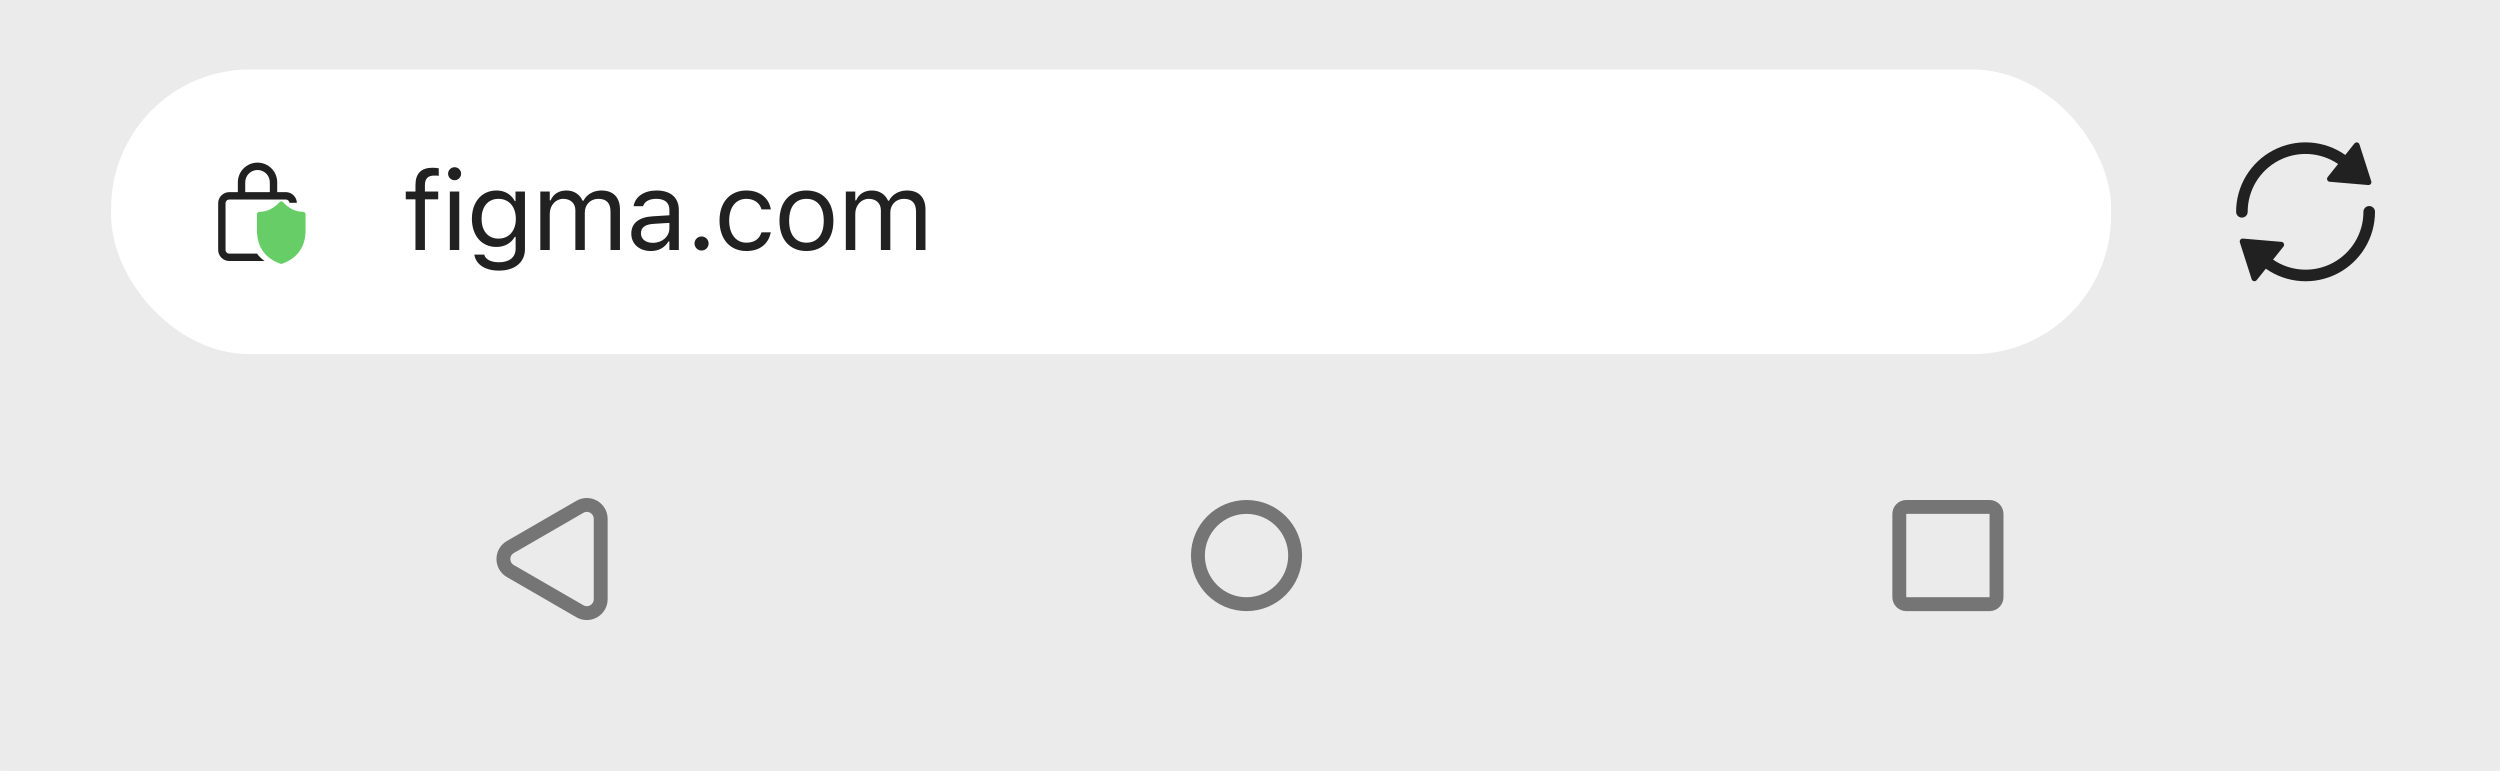 <svg width="360" height="111" viewBox="0 0 360 111" fill="none" xmlns="http://www.w3.org/2000/svg">
<rect width="360" height="111" fill="#EBEBEB"/>
<rect x="16" y="10" width="288" height="41" rx="20" fill="white"/>
<path d="M37.083 23.417C38.648 23.417 39.917 24.686 39.917 26.25V27.667H41.156C42.036 27.667 42.75 28.381 42.75 29.261L42.75 29.2C42.525 29.2 42.115 29.2 42.115 29.2H42.039H41.688L41.688 29.261C41.688 28.967 41.45 28.73 41.156 28.73H33.011C32.717 28.73 32.479 28.967 32.479 29.261V35.99C32.479 36.283 32.717 36.521 33.011 36.521L37.015 36.522C37.303 36.93 37.668 37.285 38.105 37.584L33.011 37.584C32.13 37.584 31.417 36.87 31.417 35.99V29.261C31.417 28.381 32.13 27.667 33.011 27.667H34.25V26.25C34.25 24.686 35.519 23.417 37.083 23.417ZM37.083 24.48C36.105 24.48 35.313 25.272 35.313 26.25V27.667H38.854V26.25C38.854 25.272 38.061 24.48 37.083 24.48Z" fill="#212121"/>
<path d="M43.65 30.5C42.578 30.5 41.616 30.042 40.748 29.11C40.612 28.963 40.39 28.963 40.253 29.11C39.383 30.042 38.42 30.5 37.35 30.5C37.157 30.5 37 30.668 37 30.875V33.126L37.004 33.365C37.078 35.648 38.224 37.207 40.389 37.981C40.461 38.006 40.539 38.006 40.611 37.981C42.851 37.181 44 35.54 44 33.126V30.875L43.993 30.799C43.96 30.628 43.819 30.5 43.65 30.5Z" fill="#67CE67"/>
<path d="M59.828 36V28.703H58.43V27.578H59.828V26.641C59.828 24.961 60.672 24.156 62.273 24.156C62.602 24.156 62.898 24.18 63.18 24.234V25.32C63.016 25.289 62.789 25.281 62.547 25.281C61.578 25.281 61.188 25.758 61.188 26.68V27.578H63.102V28.703H61.188V36H59.828ZM65.461 25.953C64.946 25.953 64.524 25.531 64.524 25.016C64.524 24.5 64.946 24.078 65.461 24.078C65.977 24.078 66.399 24.5 66.399 25.016C66.399 25.531 65.977 25.953 65.461 25.953ZM64.774 36V27.578H66.133V36H64.774ZM71.844 38.969C69.813 38.969 68.516 38.055 68.305 36.672L68.321 36.664H69.727L69.735 36.672C69.883 37.312 70.633 37.766 71.844 37.766C73.352 37.766 74.251 37.055 74.251 35.812V34.109H74.126C73.594 35.039 72.641 35.562 71.485 35.562C69.305 35.562 67.954 33.875 67.954 31.516V31.5C67.954 29.141 69.313 27.43 71.516 27.43C72.704 27.43 73.626 28.016 74.141 28.969H74.235V27.578H75.594V35.883C75.594 37.766 74.141 38.969 71.844 38.969ZM71.782 34.359C73.344 34.359 74.282 33.188 74.282 31.516V31.5C74.282 29.828 73.337 28.633 71.782 28.633C70.219 28.633 69.344 29.828 69.344 31.5V31.516C69.344 33.188 70.219 34.359 71.782 34.359ZM77.806 36V27.578H79.165V28.859H79.29C79.665 27.953 80.462 27.43 81.563 27.43C82.704 27.43 83.501 28.031 83.892 28.906H84.017C84.47 28.016 85.431 27.43 86.595 27.43C88.313 27.43 89.274 28.414 89.274 30.18V36H87.915V30.492C87.915 29.25 87.345 28.633 86.157 28.633C84.985 28.633 84.212 29.516 84.212 30.586V36H82.853V30.281C82.853 29.281 82.165 28.633 81.103 28.633C80.001 28.633 79.165 29.594 79.165 30.781V36H77.806ZM93.72 36.148C92.118 36.148 90.907 35.18 90.907 33.648V33.633C90.907 32.133 92.017 31.266 93.978 31.148L96.392 31V30.234C96.392 29.195 95.759 28.633 94.501 28.633C93.493 28.633 92.829 29.008 92.611 29.664L92.603 29.688H91.243L91.251 29.641C91.47 28.32 92.751 27.43 94.548 27.43C96.603 27.43 97.751 28.484 97.751 30.234V36H96.392V34.758H96.267C95.736 35.656 94.853 36.148 93.72 36.148ZM92.298 33.617C92.298 34.469 93.025 34.969 94.001 34.969C95.384 34.969 96.392 34.062 96.392 32.859V32.094L94.142 32.234C92.861 32.312 92.298 32.766 92.298 33.602V33.617ZM101.025 36.078C100.47 36.078 100.009 35.617 100.009 35.062C100.009 34.5 100.47 34.047 101.025 34.047C101.588 34.047 102.041 34.5 102.041 35.062C102.041 35.617 101.588 36.078 101.025 36.078ZM107.478 36.148C105.119 36.148 103.611 34.438 103.611 31.766V31.75C103.611 29.133 105.111 27.43 107.471 27.43C109.518 27.43 110.744 28.609 110.994 30.109L111.002 30.156H109.65L109.643 30.133C109.432 29.305 108.682 28.633 107.471 28.633C105.955 28.633 105.002 29.852 105.002 31.75V31.766C105.002 33.703 105.971 34.945 107.471 34.945C108.603 34.945 109.322 34.445 109.635 33.508L109.65 33.461L110.994 33.453L110.978 33.539C110.635 35.062 109.502 36.148 107.478 36.148ZM116.127 36.148C113.729 36.148 112.244 34.492 112.244 31.797V31.781C112.244 29.078 113.729 27.43 116.127 27.43C118.526 27.43 120.01 29.078 120.01 31.781V31.797C120.01 34.492 118.526 36.148 116.127 36.148ZM116.127 34.945C117.721 34.945 118.619 33.781 118.619 31.797V31.781C118.619 29.789 117.721 28.633 116.127 28.633C114.533 28.633 113.635 29.789 113.635 31.781V31.797C113.635 33.781 114.533 34.945 116.127 34.945ZM121.799 36V27.578H123.159V28.859H123.284C123.659 27.953 124.456 27.43 125.557 27.43C126.698 27.43 127.495 28.031 127.885 28.906H128.01C128.463 28.016 129.424 27.43 130.588 27.43C132.307 27.43 133.268 28.414 133.268 30.18V36H131.909V30.492C131.909 29.25 131.338 28.633 130.151 28.633C128.979 28.633 128.206 29.516 128.206 30.586V36H126.846V30.281C126.846 29.281 126.159 28.633 125.096 28.633C123.995 28.633 123.159 29.594 123.159 30.781V36H121.799Z" fill="#212121"/>
<path d="M323.667 30.502C323.665 28.986 324.077 27.5 324.858 26.201C325.639 24.903 326.759 23.843 328.099 23.134C329.438 22.426 330.945 22.097 332.458 22.181C333.97 22.267 335.431 22.763 336.683 23.616L335.18 25.502C335.112 25.588 335.081 25.698 335.094 25.807C335.106 25.916 335.162 26.016 335.248 26.085C335.311 26.136 335.389 26.167 335.471 26.174L341.031 26.647C341.085 26.652 341.14 26.646 341.193 26.629C341.245 26.613 341.293 26.586 341.335 26.551C341.377 26.515 341.411 26.472 341.437 26.424C341.462 26.375 341.477 26.322 341.482 26.267C341.486 26.213 341.48 26.158 341.463 26.106L339.762 20.793C339.739 20.721 339.697 20.657 339.64 20.608C339.584 20.558 339.515 20.524 339.441 20.511C339.416 20.505 339.391 20.502 339.365 20.502C339.302 20.502 339.241 20.516 339.184 20.543C339.128 20.57 339.078 20.61 339.039 20.659L337.723 22.311C336.225 21.261 334.468 20.642 332.643 20.521C330.818 20.401 328.995 20.785 327.373 21.63C325.751 22.475 324.392 23.749 323.445 25.314C322.497 26.878 321.997 28.673 322 30.502C322 30.723 322.088 30.934 322.244 31.091C322.4 31.247 322.612 31.335 322.833 31.335C323.054 31.335 323.266 31.247 323.423 31.091C323.579 30.934 323.667 30.723 323.667 30.502Z" fill="#212121"/>
<path d="M341.167 29.668C340.946 29.668 340.734 29.756 340.577 29.912C340.421 30.068 340.333 30.28 340.333 30.501C340.335 32.016 339.923 33.503 339.142 34.801C338.361 36.099 337.241 37.16 335.901 37.868C334.562 38.577 333.055 38.906 331.542 38.821C330.03 38.736 328.569 38.24 327.318 37.386L328.82 35.501C328.867 35.442 328.897 35.372 328.907 35.297C328.917 35.222 328.906 35.146 328.876 35.077C328.846 35.008 328.798 34.948 328.737 34.904C328.676 34.86 328.604 34.834 328.529 34.827L322.969 34.354C322.915 34.349 322.86 34.355 322.807 34.372C322.755 34.388 322.707 34.415 322.665 34.45C322.623 34.486 322.589 34.529 322.563 34.578C322.538 34.626 322.523 34.679 322.518 34.734C322.514 34.788 322.52 34.843 322.537 34.895L324.238 40.21C324.261 40.281 324.303 40.345 324.36 40.395C324.416 40.445 324.485 40.478 324.559 40.492C324.584 40.498 324.609 40.501 324.635 40.501C324.698 40.501 324.76 40.487 324.816 40.46C324.872 40.432 324.922 40.393 324.961 40.344L326.278 38.692C327.775 39.742 329.532 40.361 331.357 40.481C333.182 40.601 335.005 40.218 336.627 39.373C338.249 38.528 339.608 37.254 340.555 35.689C341.503 34.125 342.003 32.33 342 30.501C342 30.28 341.912 30.068 341.756 29.912C341.6 29.756 341.388 29.668 341.167 29.668Z" fill="#212121"/>
<rect width="359" height="60" transform="translate(0.5 51)" fill="#EBEBEB"/>
<path d="M274.5 73H286.5C287.052 73 287.5 73.448 287.5 74V86C287.5 86.552 287.052 87 286.5 87H274.5C273.948 87 273.5 86.552 273.5 86V74C273.5 73.448 273.948 73 274.5 73Z" stroke="black" stroke-opacity="0.5" stroke-width="2"/>
<path d="M179.5 73C183.366 73 186.5 76.134 186.5 80C186.5 83.866 183.366 87 179.5 87C175.634 87 172.5 83.866 172.5 80C172.5 76.134 175.634 73 179.5 73Z" stroke="black" stroke-opacity="0.5" stroke-width="2"/>
<path fill-rule="evenodd" clip-rule="evenodd" d="M83.499 72.983C84.832 72.212 86.5 73.175 86.5 74.715V86.287C86.5 87.827 84.832 88.79 83.499 88.019L73.49 82.232C72.158 81.462 72.158 79.54 73.49 78.769L83.499 72.983Z" stroke="black" stroke-opacity="0.5" stroke-width="2"/>
</svg>
